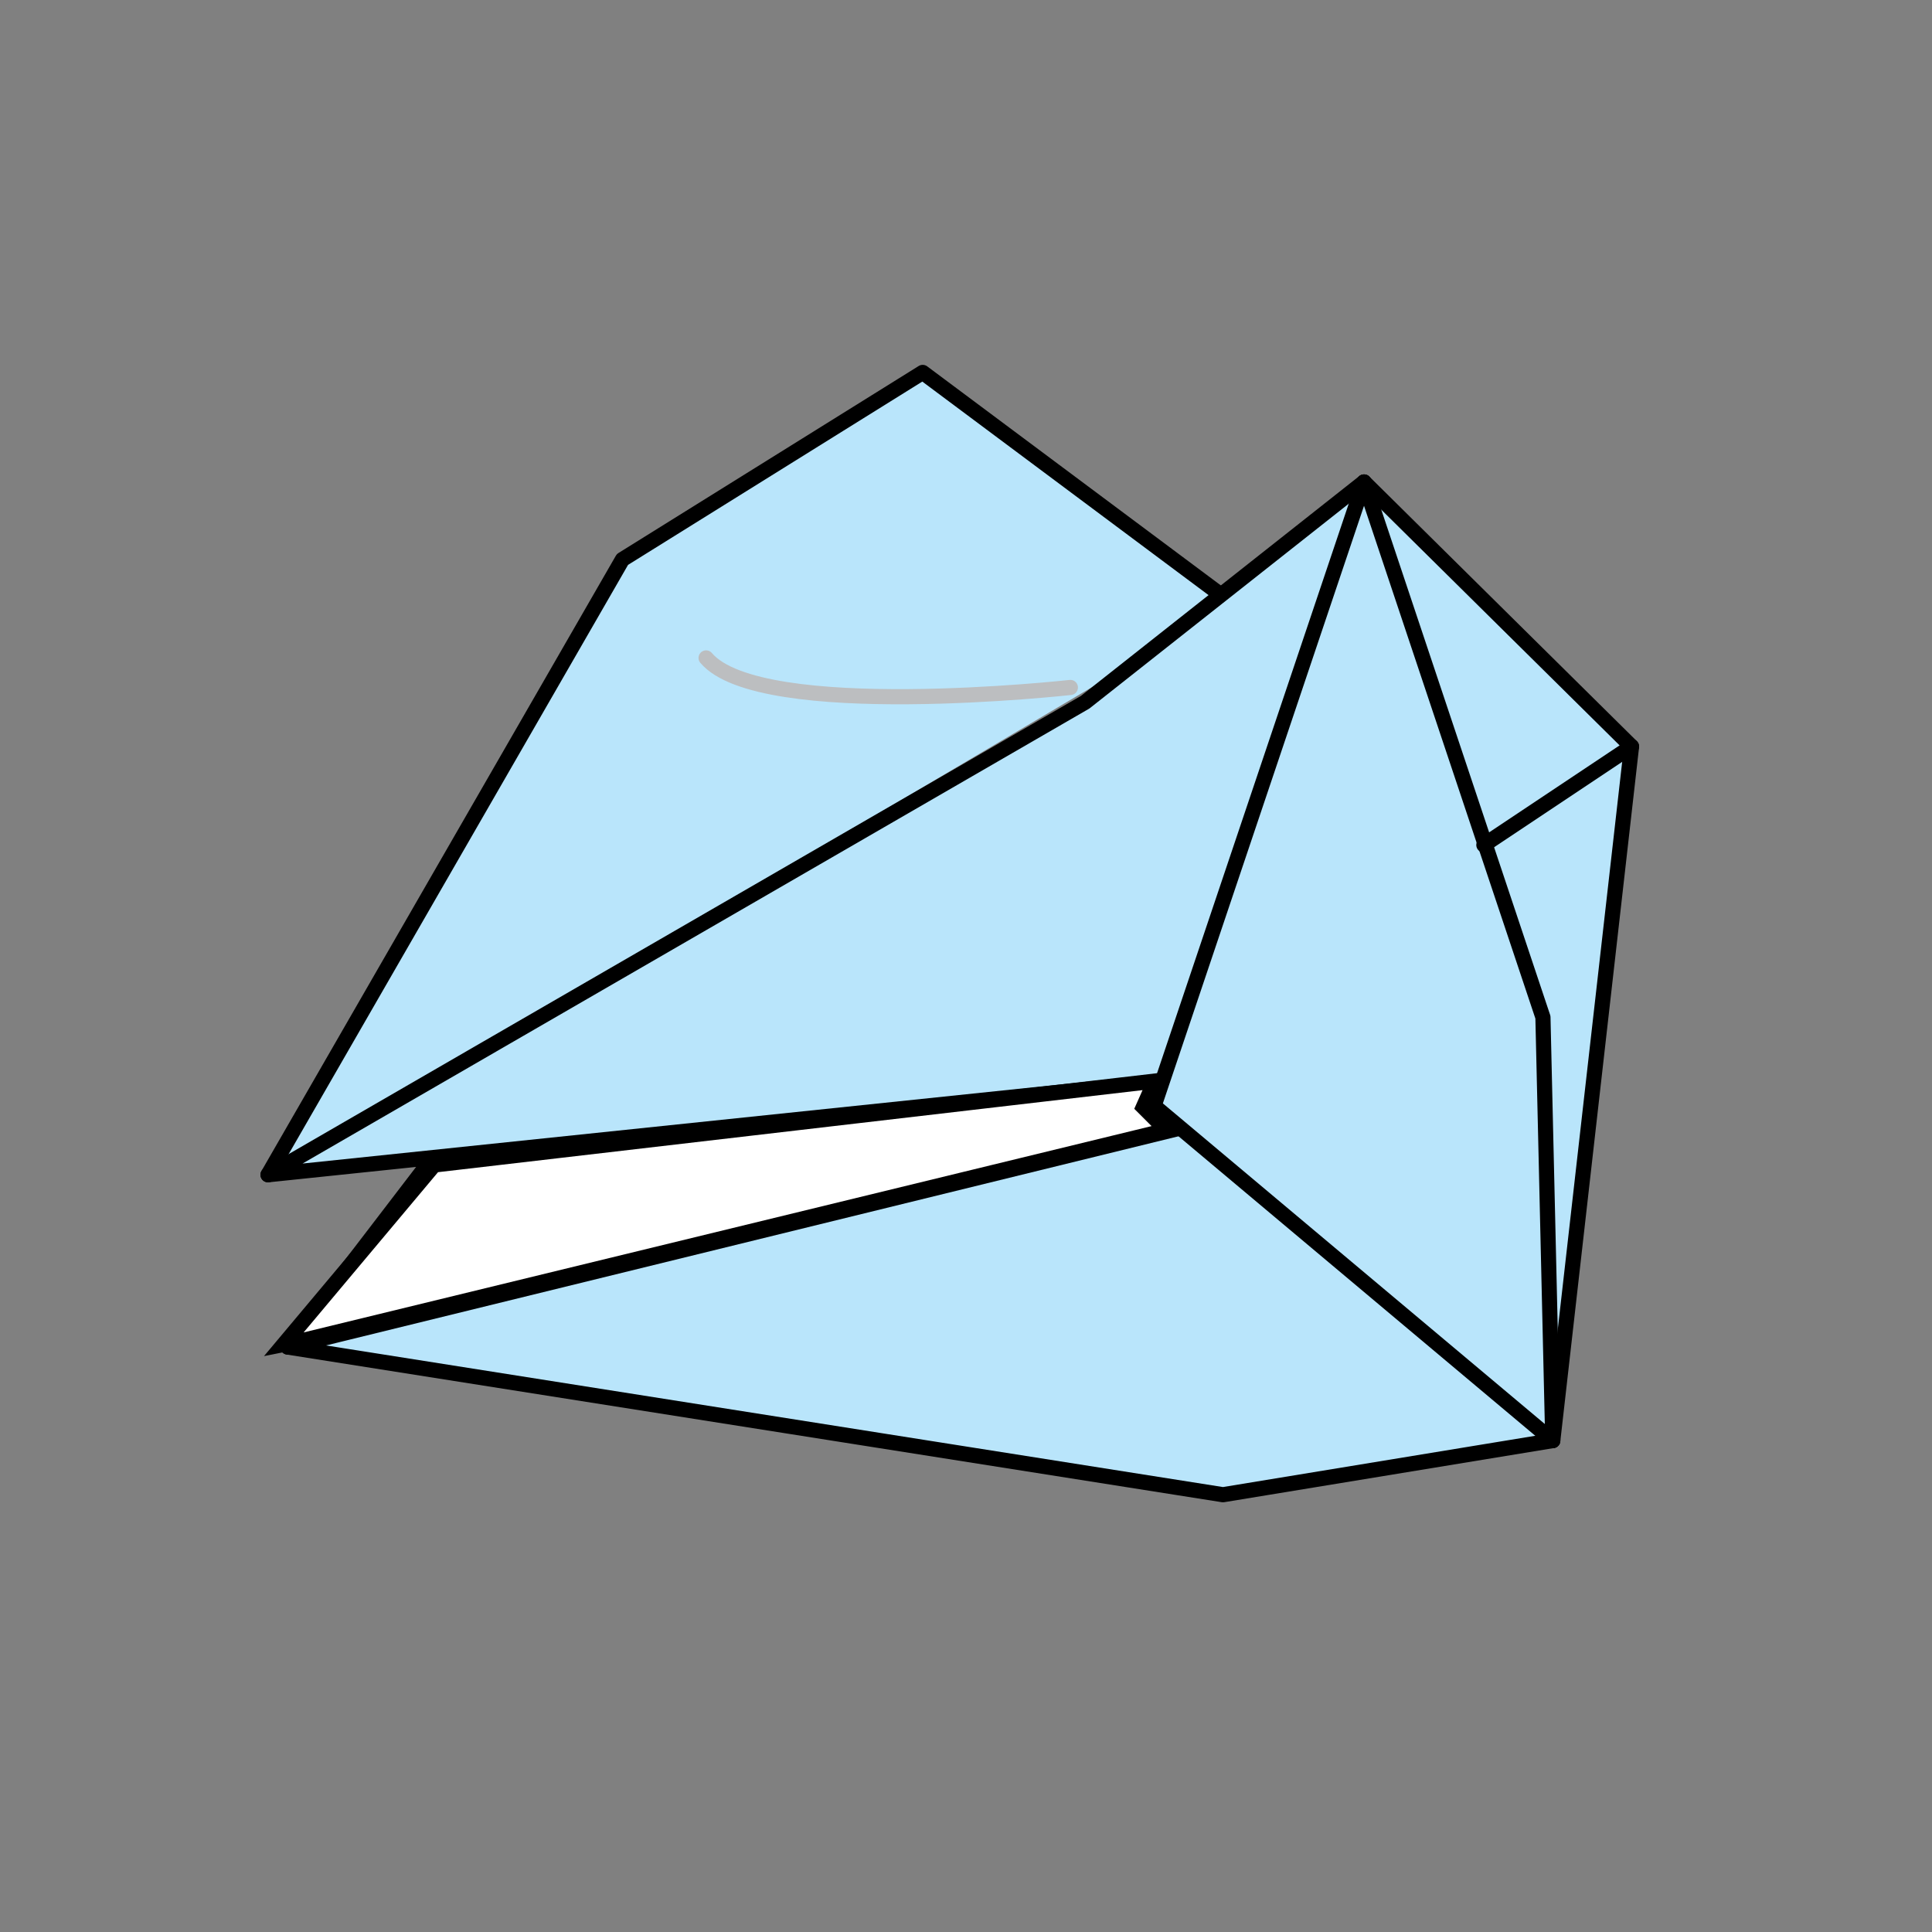 <?xml version="1.0" encoding="UTF-8" standalone="no"?>
<!-- Created with Inkscape (http://www.inkscape.org/) -->

<svg
   xmlns:dc="http://purl.org/dc/elements/1.1/"
   xmlns:cc="http://creativecommons.org/ns#"
   xmlns:rdf="http://www.w3.org/1999/02/22-rdf-syntax-ns#"
   xmlns:svg="http://www.w3.org/2000/svg"
   xmlns="http://www.w3.org/2000/svg"
   xmlns:sodipodi="http://sodipodi.sourceforge.net/DTD/sodipodi-0.dtd"
   xmlns:inkscape="http://www.inkscape.org/namespaces/inkscape"
   version="1.1"
   width="127.559"
   height="127.56"
   viewBox="0 0 127.559 127.56"
   id="Layer_1"
   xml:space="preserve"
   style="overflow:inherit"
   inkscape:version="0.48.3.1 r"
   sodipodi:docname="icon.svg"><rect x="0" y="0" width="127.559" height="127.56" fill="#808080" stroke="none"/><sodipodi:namedview
   pagecolor="#ffffff"
   bordercolor="#666666"
   borderopacity="1"
   objecttolerance="10"
   gridtolerance="10"
   guidetolerance="10"
   inkscape:pageopacity="0"
   inkscape:pageshadow="2"
   inkscape:window-width="984"
   inkscape:window-height="690"
   id="namedview13"
   showgrid="false"
   inkscape:zoom="5.2329007"
   inkscape:cx="86.269742"
   inkscape:cy="56.34909"
   inkscape:window-x="0"
   inkscape:window-y="24"
   inkscape:window-maximized="0"
   inkscape:current-layer="Layer_1" /><defs
   id="defs21" />
<polyline
   fill="#B9E5FB"
   stroke="#000000"
   stroke-linecap="round"
   stroke-linejoin="round"
   points="17.696,77.563 41.096,36.938   60.92,24.589 81.396,39.864 "
   id="polyline3"
   style="fill:#b9e5fb;stroke:#000000;stroke-linecap:round;stroke-linejoin:round" />
<polyline
   fill="#B9E5FB"
   stroke="#000000"
   stroke-linecap="round"
   stroke-linejoin="round"
   points="90.06,31.822 107.721,49.289   102.521,95.113 "
   id="polyline5"
   style="fill:#b9e5fb;stroke:#000000;stroke-linecap:round;stroke-linejoin:round" />
<line
   fill="none"
   stroke="#000000"
   stroke-linecap="round"
   stroke-linejoin="round"
   x1="18.996"
   y1="88.938"
   x2="34.921"
   y2="68.139"
   id="line7"
   style="fill:none;stroke:#000000;stroke-linecap:round;stroke-linejoin:round" />
<polygon
   points="17.696,77.563 71.646,46.364 90.06,31.822 100.65,68.904 "
   id="polygon9"
   style="fill:#b9e5fb;stroke:#000000;stroke-linecap:round;stroke-linejoin:round" />
<polygon
   points="102.521,95.113 80.746,98.688 18.996,88.938 100.65,68.904 "
   id="polygon11"
   style="fill:#b9e5fb;stroke:#000000;stroke-linecap:round;stroke-linejoin:round" />
<polygon
   points="76.196,73.014 102.521,95.113 101.871,67.164 90.06,31.822 "
   id="polygon13"
   style="fill:#b9e5fb;stroke:#000000;stroke-linecap:round;stroke-linejoin:round" />
<line
   fill="none"
   stroke="#000000"
   stroke-linecap="round"
   stroke-linejoin="round"
   x1="107.721"
   y1="49.289"
   x2="97.971"
   y2="55.789"
   id="line15"
   style="fill:none;stroke:#000000;stroke-linecap:round;stroke-linejoin:round" />
<path
   d="m 70.67,45.389 c 0,0 -20.475,2.275 -24.05,-1.95"
   inkscape:connector-curvature="0"
   id="path17"
   style="fill:none;stroke:#bcbec0;stroke-linecap:round;stroke-linejoin:round" />
<path
   style="fill:#ffffff;stroke:#000000;stroke-width:1px;stroke-linecap:butt;stroke-linejoin:miter;stroke-opacity:1"
   d="m 18.728,88.767 9.937,-11.848 47.584,-5.542 -0.764,1.72 1.529,1.529 -57.33,13.95 z"
   id="path2992"
   inkscape:connector-curvature="0" /></svg>